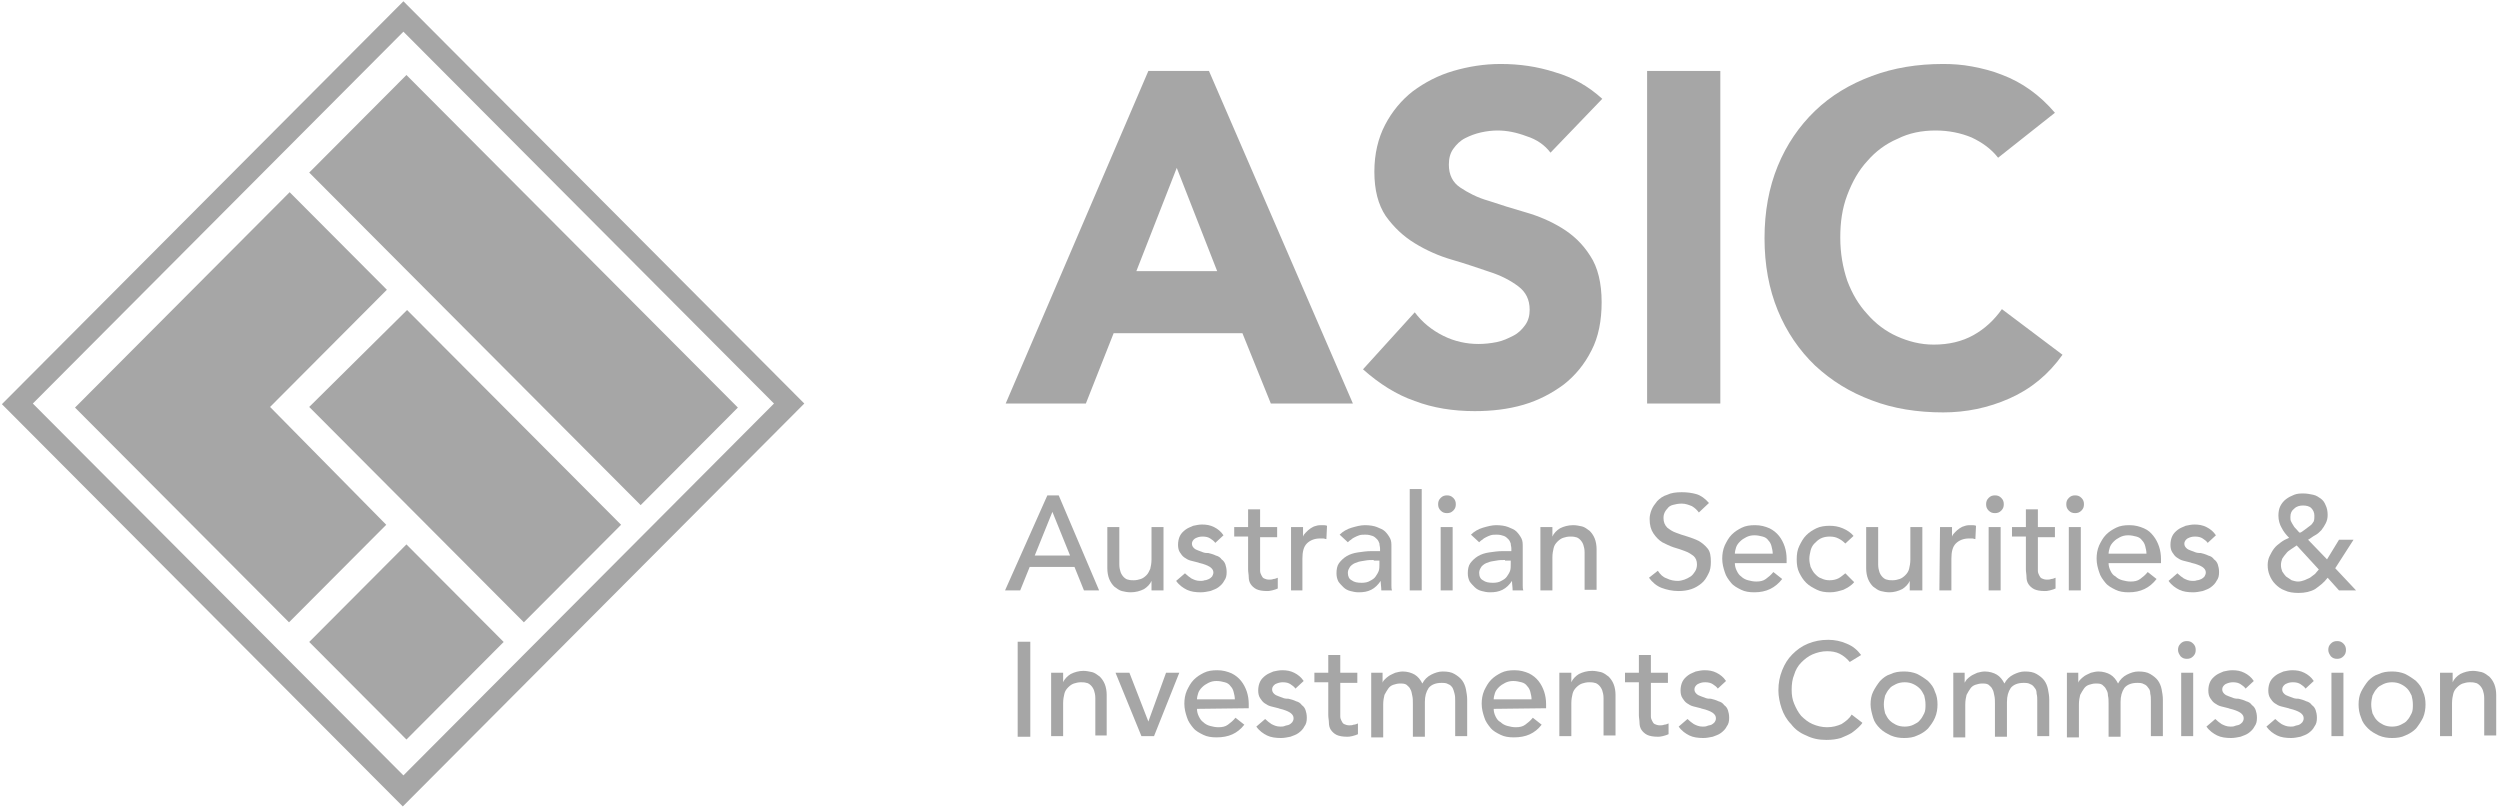<svg width="200" height="65" viewBox="0 0 200 65" fill="none" xmlns="http://www.w3.org/2000/svg">
<g clip-path="url(#clip0)">
<path d="M2.627 32.283L32.273 2.535L61.919 32.283L32.273 62.032L2.627 32.283ZM32.273 0.102L0.152 32.334L32.223 64.515L64.344 32.283L32.273 0.102Z" fill="#A6A6A6"/>
<path d="M24.737 13.805L32.515 6L59.03 32.606L51.253 40.411L24.737 13.805ZM41.909 49.786L49.687 41.982L32.566 24.802L24.737 32.556L41.909 49.786ZM32.515 59.162L40.293 51.357L32.515 43.553L24.737 51.357L32.515 59.162ZM21.606 32.556L30.95 23.18L23.172 15.376L6 32.606L23.121 49.786L30.899 41.982L21.606 32.556Z" fill="#A6A6A6"/>
<path d="M83.788 39.63H84.697L87.929 47.232H86.717L85.96 45.357H82.374L81.616 47.232H80.404L83.788 39.63ZM85.606 44.445L84.192 40.948L82.778 44.445H85.606Z" fill="#A6A6A6"/>
<path d="M93.081 47.232H92.121V46.472C92.02 46.725 91.767 46.979 91.515 47.131C91.212 47.283 90.858 47.384 90.454 47.384C90.202 47.384 89.949 47.334 89.747 47.283C89.545 47.232 89.343 47.08 89.141 46.928C88.99 46.776 88.838 46.573 88.737 46.32C88.636 46.067 88.586 45.763 88.586 45.459V42.164H89.545V45.154C89.545 45.408 89.596 45.611 89.646 45.763C89.697 45.915 89.798 46.067 89.899 46.168C90 46.269 90.151 46.371 90.252 46.371C90.404 46.421 90.555 46.421 90.707 46.421C90.909 46.421 91.111 46.371 91.263 46.32C91.414 46.269 91.566 46.168 91.717 46.016C91.868 45.864 91.919 45.712 92.02 45.509C92.07 45.306 92.121 45.053 92.121 44.749V42.164H93.081V47.232Z" fill="#A6A6A6"/>
<path d="M97.222 43.431C97.121 43.279 96.97 43.178 96.818 43.077C96.667 42.975 96.465 42.925 96.212 42.925C95.96 42.925 95.808 42.975 95.606 43.077C95.455 43.178 95.354 43.33 95.354 43.482C95.354 43.634 95.404 43.736 95.505 43.837C95.606 43.938 95.707 43.989 95.859 44.04C96.01 44.09 96.111 44.141 96.263 44.192C96.414 44.242 96.515 44.242 96.667 44.242C96.869 44.293 97.071 44.344 97.273 44.445C97.475 44.496 97.626 44.597 97.727 44.749C97.879 44.85 97.98 45.003 98.031 45.155C98.081 45.307 98.132 45.509 98.132 45.763C98.132 46.067 98.081 46.27 97.929 46.472C97.828 46.675 97.677 46.827 97.475 46.979C97.273 47.131 97.071 47.182 96.818 47.283C96.566 47.334 96.313 47.385 96.061 47.385C95.657 47.385 95.253 47.334 94.95 47.182C94.647 47.03 94.344 46.827 94.091 46.472L94.798 45.864C94.95 46.016 95.152 46.168 95.303 46.27C95.505 46.371 95.707 46.472 96.01 46.472C96.111 46.472 96.263 46.472 96.364 46.422C96.465 46.422 96.616 46.371 96.717 46.32C96.818 46.27 96.869 46.219 96.97 46.117C97.02 46.016 97.071 45.915 97.071 45.813C97.071 45.661 97.02 45.56 96.919 45.459C96.818 45.357 96.717 45.307 96.616 45.256C96.515 45.205 96.364 45.155 96.212 45.104C96.061 45.053 95.96 45.053 95.859 45.003C95.657 44.952 95.455 44.901 95.253 44.85C95.051 44.8 94.899 44.699 94.748 44.597C94.596 44.496 94.495 44.344 94.394 44.192C94.293 44.04 94.243 43.837 94.243 43.584C94.243 43.33 94.293 43.077 94.394 42.874C94.495 42.671 94.647 42.519 94.849 42.367C95.051 42.215 95.253 42.165 95.455 42.063C95.707 42.013 95.909 41.962 96.162 41.962C96.515 41.962 96.818 42.013 97.121 42.165C97.424 42.317 97.677 42.519 97.879 42.823L97.222 43.431Z" fill="#A6A6A6"/>
<path d="M102.172 42.975H100.808V45.256C100.808 45.408 100.808 45.56 100.808 45.661C100.808 45.813 100.859 45.914 100.909 46.016C100.96 46.117 101.01 46.218 101.111 46.269C101.212 46.32 101.364 46.37 101.515 46.37C101.616 46.37 101.768 46.37 101.869 46.32C101.97 46.32 102.121 46.269 102.222 46.218V47.08C102.121 47.131 101.97 47.181 101.768 47.232C101.566 47.283 101.465 47.283 101.364 47.283C101.01 47.283 100.707 47.232 100.505 47.131C100.303 47.029 100.151 46.877 100.05 46.725C99.949 46.573 99.899 46.37 99.899 46.168C99.899 45.965 99.848 45.762 99.848 45.56V42.924H98.737V42.164H99.848V40.745H100.808V42.164H102.172V42.975Z" fill="#A6A6A6"/>
<path d="M103.283 42.164H104.243V42.925C104.293 42.773 104.394 42.671 104.495 42.57C104.596 42.469 104.697 42.367 104.849 42.266C105 42.164 105.101 42.114 105.303 42.063C105.455 42.013 105.606 42.013 105.758 42.013C105.909 42.013 106.061 42.013 106.162 42.063L106.111 43.127C106.01 43.127 105.96 43.077 105.859 43.077C105.758 43.077 105.707 43.077 105.606 43.077C105.152 43.077 104.798 43.229 104.546 43.482C104.293 43.736 104.192 44.141 104.192 44.698V47.232H103.283V42.164Z" fill="#A6A6A6"/>
<path d="M107.172 42.773C107.424 42.519 107.778 42.316 108.132 42.215C108.485 42.114 108.839 42.013 109.192 42.013C109.546 42.013 109.899 42.063 110.152 42.164C110.404 42.266 110.657 42.367 110.808 42.519C110.96 42.671 111.111 42.874 111.212 43.077C111.313 43.279 111.313 43.482 111.313 43.736V46.32C111.313 46.523 111.313 46.675 111.313 46.827C111.313 46.979 111.313 47.131 111.364 47.232H110.505C110.505 46.979 110.455 46.726 110.455 46.472C110.253 46.776 110 47.03 109.697 47.182C109.394 47.334 109.091 47.384 108.687 47.384C108.435 47.384 108.233 47.334 108.031 47.283C107.828 47.232 107.626 47.131 107.475 46.979C107.323 46.827 107.172 46.675 107.071 46.523C106.97 46.32 106.919 46.117 106.919 45.864C106.919 45.56 106.97 45.256 107.121 45.053C107.273 44.85 107.475 44.648 107.727 44.496C107.98 44.344 108.283 44.242 108.637 44.192C108.99 44.141 109.344 44.09 109.697 44.09H110.404V43.888C110.404 43.736 110.354 43.634 110.354 43.482C110.303 43.33 110.253 43.229 110.152 43.127C110.051 43.026 109.95 42.925 109.798 42.874C109.647 42.823 109.495 42.773 109.243 42.773C109.041 42.773 108.889 42.773 108.738 42.823C108.586 42.874 108.485 42.925 108.384 42.975C108.283 43.026 108.182 43.077 108.081 43.178C107.98 43.229 107.879 43.33 107.828 43.381L107.172 42.773ZM109.899 44.8C109.647 44.8 109.445 44.8 109.192 44.85C108.94 44.901 108.738 44.901 108.536 45.002C108.334 45.053 108.182 45.154 108.031 45.307C107.93 45.459 107.828 45.611 107.828 45.813C107.828 46.117 107.93 46.32 108.132 46.422C108.334 46.574 108.586 46.624 108.94 46.624C109.192 46.624 109.445 46.574 109.596 46.472C109.798 46.371 109.95 46.27 110.051 46.117C110.152 45.965 110.253 45.813 110.303 45.661C110.354 45.509 110.354 45.307 110.354 45.154V44.85H109.899V44.8Z" fill="#A6A6A6"/>
<path d="M113.737 39.124H112.778V47.233H113.737V39.124Z" fill="#A6A6A6"/>
<path d="M115.051 40.34C115.051 40.137 115.101 39.985 115.253 39.833C115.404 39.681 115.556 39.63 115.758 39.63C115.96 39.63 116.111 39.681 116.263 39.833C116.414 39.985 116.465 40.137 116.465 40.34C116.465 40.543 116.414 40.695 116.263 40.847C116.111 40.999 115.96 41.05 115.758 41.05C115.556 41.05 115.404 40.999 115.253 40.847C115.101 40.695 115.051 40.543 115.051 40.34ZM115.253 42.164H116.212V47.232H115.253V42.164Z" fill="#A6A6A6"/>
<path d="M117.677 42.773C117.929 42.519 118.283 42.316 118.636 42.215C118.99 42.114 119.343 42.013 119.697 42.013C120.051 42.013 120.404 42.063 120.657 42.164C120.909 42.266 121.162 42.367 121.313 42.519C121.465 42.671 121.616 42.874 121.717 43.077C121.818 43.279 121.818 43.482 121.818 43.736V46.32C121.818 46.523 121.818 46.675 121.818 46.827C121.818 46.979 121.818 47.131 121.869 47.232H121.01C121.01 46.979 120.96 46.726 120.96 46.472C120.758 46.776 120.505 47.03 120.202 47.182C119.899 47.334 119.596 47.384 119.192 47.384C118.939 47.384 118.737 47.334 118.535 47.283C118.333 47.232 118.131 47.131 117.98 46.979C117.828 46.827 117.677 46.675 117.576 46.523C117.475 46.32 117.424 46.117 117.424 45.864C117.424 45.56 117.475 45.256 117.626 45.053C117.778 44.85 117.98 44.648 118.232 44.496C118.485 44.344 118.788 44.242 119.141 44.192C119.495 44.141 119.849 44.09 120.202 44.09H120.909V43.888C120.909 43.736 120.859 43.634 120.859 43.482C120.808 43.33 120.758 43.229 120.657 43.127C120.556 43.026 120.455 42.925 120.303 42.874C120.152 42.823 120 42.773 119.747 42.773C119.545 42.773 119.394 42.773 119.242 42.823C119.091 42.874 118.99 42.925 118.889 42.975C118.788 43.026 118.687 43.077 118.586 43.178C118.485 43.229 118.384 43.33 118.333 43.381L117.677 42.773ZM120.404 44.8C120.152 44.8 119.95 44.8 119.697 44.85C119.444 44.901 119.242 44.901 119.04 45.002C118.838 45.053 118.687 45.154 118.535 45.307C118.434 45.459 118.333 45.611 118.333 45.813C118.333 46.117 118.434 46.32 118.636 46.422C118.838 46.574 119.091 46.624 119.444 46.624C119.697 46.624 119.95 46.574 120.101 46.472C120.303 46.371 120.455 46.27 120.556 46.117C120.657 45.965 120.758 45.813 120.808 45.661C120.859 45.509 120.859 45.307 120.859 45.154V44.85H120.404V44.8Z" fill="#A6A6A6"/>
<path d="M123.232 42.164H124.192V42.925C124.293 42.671 124.546 42.418 124.798 42.266C125.101 42.114 125.455 42.013 125.859 42.013C126.111 42.013 126.313 42.063 126.566 42.114C126.768 42.164 126.97 42.316 127.172 42.469C127.323 42.621 127.475 42.823 127.576 43.077C127.677 43.33 127.727 43.634 127.727 43.938V47.182H126.768V44.192C126.768 43.938 126.717 43.736 126.667 43.584C126.616 43.431 126.515 43.279 126.414 43.178C126.313 43.077 126.162 42.975 126.061 42.975C125.909 42.925 125.758 42.925 125.606 42.925C125.404 42.925 125.202 42.975 125.051 43.026C124.899 43.077 124.748 43.178 124.596 43.33C124.445 43.482 124.344 43.634 124.293 43.837C124.243 44.04 124.192 44.293 124.192 44.597V47.232H123.232V42.164Z" fill="#A6A6A6"/>
<path d="M132.627 45.661C132.829 45.965 133.031 46.168 133.334 46.27C133.637 46.422 133.94 46.472 134.243 46.472C134.394 46.472 134.596 46.422 134.748 46.371C134.899 46.32 135.101 46.219 135.253 46.117C135.404 46.016 135.505 45.864 135.606 45.712C135.707 45.56 135.758 45.357 135.758 45.155C135.758 44.851 135.657 44.648 135.505 44.496C135.303 44.344 135.101 44.192 134.798 44.09C134.546 43.989 134.243 43.888 133.889 43.786C133.586 43.685 133.283 43.533 132.98 43.381C132.728 43.229 132.475 42.975 132.273 42.671C132.071 42.367 131.97 42.013 131.97 41.506C131.97 41.303 132.02 41.05 132.121 40.796C132.222 40.543 132.374 40.34 132.576 40.087C132.778 39.884 133.031 39.681 133.384 39.58C133.687 39.428 134.091 39.377 134.546 39.377C134.95 39.377 135.354 39.428 135.707 39.529C136.061 39.631 136.414 39.884 136.717 40.239L135.909 40.999C135.758 40.796 135.606 40.644 135.354 40.492C135.101 40.391 134.849 40.289 134.546 40.289C134.243 40.289 134.041 40.34 133.839 40.391C133.637 40.441 133.485 40.543 133.384 40.695C133.283 40.796 133.182 40.948 133.132 41.1C133.081 41.252 133.081 41.354 133.081 41.455C133.081 41.759 133.182 42.013 133.384 42.215C133.586 42.367 133.788 42.519 134.091 42.621C134.344 42.722 134.647 42.823 135 42.925C135.303 43.026 135.606 43.127 135.909 43.279C136.162 43.432 136.414 43.634 136.616 43.888C136.818 44.141 136.869 44.496 136.869 44.952C136.869 45.307 136.818 45.661 136.667 45.915C136.515 46.219 136.364 46.472 136.111 46.675C135.859 46.878 135.606 47.03 135.303 47.131C135 47.233 134.647 47.283 134.293 47.283C133.788 47.283 133.334 47.182 132.93 47.03C132.525 46.878 132.172 46.574 131.919 46.219L132.627 45.661Z" fill="#A6A6A6"/>
<path d="M138.788 45.053C138.788 45.256 138.838 45.459 138.939 45.661C139.04 45.864 139.141 46.016 139.293 46.117C139.445 46.27 139.647 46.371 139.849 46.422C140.051 46.472 140.253 46.523 140.505 46.523C140.808 46.523 141.061 46.472 141.263 46.32C141.465 46.168 141.667 46.016 141.869 45.763L142.576 46.32C142.02 47.03 141.313 47.384 140.354 47.384C139.95 47.384 139.596 47.334 139.293 47.182C138.99 47.03 138.687 46.878 138.485 46.624C138.283 46.371 138.081 46.117 137.98 45.763C137.879 45.459 137.778 45.104 137.778 44.698C137.778 44.344 137.828 43.989 137.98 43.634C138.131 43.33 138.283 43.026 138.535 42.773C138.788 42.519 139.04 42.367 139.343 42.215C139.647 42.063 140 42.013 140.404 42.013C140.859 42.013 141.212 42.114 141.566 42.266C141.869 42.418 142.121 42.621 142.323 42.874C142.525 43.127 142.677 43.431 142.778 43.736C142.879 44.04 142.929 44.394 142.929 44.698V45.053H138.788ZM141.818 44.293C141.818 44.09 141.768 43.888 141.717 43.685C141.667 43.482 141.566 43.33 141.465 43.229C141.364 43.077 141.212 42.975 141.01 42.925C140.808 42.874 140.606 42.823 140.354 42.823C140.101 42.823 139.899 42.874 139.697 42.975C139.495 43.077 139.344 43.178 139.192 43.33C139.04 43.482 138.939 43.634 138.889 43.786C138.838 43.938 138.788 44.141 138.788 44.293H141.818Z" fill="#A6A6A6"/>
<path d="M147.626 43.482C147.424 43.279 147.273 43.178 147.071 43.077C146.869 42.975 146.667 42.925 146.364 42.925C146.111 42.925 145.859 42.975 145.656 43.077C145.454 43.178 145.303 43.33 145.151 43.482C145 43.634 144.899 43.837 144.848 44.039C144.798 44.242 144.747 44.496 144.747 44.698C144.747 44.952 144.798 45.154 144.848 45.357C144.949 45.56 145.05 45.763 145.202 45.915C145.353 46.067 145.505 46.219 145.707 46.269C145.909 46.371 146.111 46.421 146.364 46.421C146.616 46.421 146.869 46.371 147.071 46.269C147.273 46.168 147.424 46.016 147.626 45.864L148.333 46.573C148.081 46.877 147.778 47.029 147.475 47.181C147.121 47.283 146.818 47.384 146.414 47.384C146.01 47.384 145.656 47.334 145.353 47.181C145.05 47.029 144.747 46.877 144.495 46.624C144.242 46.371 144.091 46.117 143.939 45.813C143.788 45.509 143.737 45.154 143.737 44.749C143.737 44.343 143.788 43.989 143.939 43.685C144.091 43.381 144.242 43.077 144.495 42.823C144.747 42.57 145 42.418 145.303 42.266C145.606 42.114 146.01 42.063 146.364 42.063C146.717 42.063 147.071 42.114 147.424 42.266C147.778 42.418 148.081 42.62 148.283 42.874L147.626 43.482Z" fill="#A6A6A6"/>
<path d="M153.738 47.232H152.778V46.472C152.677 46.725 152.425 46.979 152.172 47.131C151.869 47.283 151.515 47.384 151.162 47.384C150.909 47.384 150.657 47.334 150.455 47.283C150.253 47.232 150.051 47.08 149.849 46.928C149.697 46.776 149.546 46.573 149.445 46.32C149.344 46.067 149.293 45.763 149.293 45.459V42.164H150.253V45.154C150.253 45.408 150.303 45.611 150.354 45.763C150.404 45.915 150.505 46.067 150.606 46.168C150.707 46.269 150.859 46.371 150.96 46.371C151.111 46.421 151.263 46.421 151.414 46.421C151.616 46.421 151.818 46.371 151.97 46.32C152.121 46.269 152.273 46.168 152.425 46.016C152.576 45.864 152.677 45.712 152.728 45.509C152.778 45.306 152.829 45.053 152.829 44.749V42.164H153.788V47.232H153.738Z" fill="#A6A6A6"/>
<path d="M155.202 42.164H156.161V42.925C156.212 42.773 156.313 42.671 156.414 42.57C156.515 42.469 156.616 42.367 156.768 42.266C156.919 42.164 157.02 42.114 157.222 42.063C157.374 42.013 157.525 42.013 157.677 42.013C157.828 42.013 157.98 42.013 158.081 42.063L158.03 43.127C157.929 43.127 157.879 43.077 157.778 43.077C157.677 43.077 157.626 43.077 157.525 43.077C157.071 43.077 156.717 43.229 156.464 43.482C156.212 43.736 156.111 44.141 156.111 44.698V47.232H155.151L155.202 42.164Z" fill="#A6A6A6"/>
<path d="M158.889 40.34C158.889 40.137 158.94 39.985 159.091 39.833C159.243 39.681 159.394 39.63 159.596 39.63C159.798 39.63 159.95 39.681 160.101 39.833C160.253 39.985 160.303 40.137 160.303 40.34C160.303 40.543 160.253 40.695 160.101 40.847C159.95 40.999 159.798 41.05 159.596 41.05C159.394 41.05 159.243 40.999 159.091 40.847C158.94 40.695 158.889 40.543 158.889 40.34ZM159.091 42.164H160.051V47.232H159.091V42.164Z" fill="#A6A6A6"/>
<path d="M164.394 42.975H163.03V45.256C163.03 45.408 163.03 45.56 163.03 45.661C163.03 45.813 163.081 45.914 163.131 46.016C163.182 46.117 163.232 46.218 163.333 46.269C163.434 46.32 163.586 46.37 163.737 46.37C163.838 46.37 163.99 46.37 164.091 46.32C164.192 46.32 164.343 46.269 164.444 46.218V47.08C164.343 47.131 164.192 47.181 163.99 47.232C163.788 47.283 163.687 47.283 163.586 47.283C163.232 47.283 162.929 47.232 162.727 47.131C162.525 47.029 162.374 46.877 162.273 46.725C162.172 46.573 162.121 46.37 162.121 46.168C162.121 45.965 162.071 45.762 162.071 45.56V42.924H160.959V42.164H162.071V40.745H163.03V42.164H164.394V42.975Z" fill="#A6A6A6"/>
<path d="M165.303 40.34C165.303 40.137 165.354 39.985 165.505 39.833C165.657 39.681 165.808 39.63 166.01 39.63C166.212 39.63 166.364 39.681 166.515 39.833C166.667 39.985 166.717 40.137 166.717 40.34C166.717 40.543 166.667 40.695 166.515 40.847C166.364 40.999 166.212 41.05 166.01 41.05C165.808 41.05 165.657 40.999 165.505 40.847C165.354 40.695 165.303 40.543 165.303 40.34ZM165.505 42.164H166.465V47.232H165.505V42.164Z" fill="#A6A6A6"/>
<path d="M168.687 45.053C168.687 45.256 168.738 45.459 168.839 45.661C168.94 45.864 169.041 46.016 169.243 46.117C169.394 46.27 169.596 46.371 169.798 46.422C170 46.472 170.202 46.523 170.455 46.523C170.758 46.523 171.01 46.472 171.212 46.32C171.414 46.168 171.616 46.016 171.818 45.763L172.526 46.32C171.97 47.03 171.263 47.384 170.303 47.384C169.899 47.384 169.546 47.334 169.243 47.182C168.94 47.03 168.637 46.878 168.435 46.624C168.233 46.371 168.031 46.117 167.93 45.763C167.829 45.459 167.728 45.104 167.728 44.698C167.728 44.344 167.778 43.989 167.93 43.634C168.081 43.33 168.233 43.026 168.485 42.773C168.738 42.519 168.99 42.367 169.293 42.215C169.596 42.063 169.95 42.013 170.354 42.013C170.808 42.013 171.162 42.114 171.515 42.266C171.869 42.418 172.071 42.621 172.273 42.874C172.475 43.127 172.627 43.431 172.728 43.736C172.829 44.04 172.879 44.394 172.879 44.698V45.053H168.687ZM171.717 44.293C171.717 44.09 171.667 43.888 171.616 43.685C171.566 43.482 171.465 43.33 171.364 43.229C171.263 43.077 171.111 42.975 170.909 42.925C170.707 42.874 170.505 42.823 170.253 42.823C170 42.823 169.798 42.874 169.596 42.975C169.394 43.077 169.243 43.178 169.091 43.33C168.94 43.482 168.839 43.634 168.788 43.786C168.738 43.938 168.687 44.141 168.687 44.293H171.717Z" fill="#A6A6A6"/>
<path d="M176.616 43.431C176.515 43.279 176.363 43.178 176.212 43.077C176.06 42.975 175.858 42.925 175.606 42.925C175.353 42.925 175.202 42.975 175 43.077C174.848 43.178 174.747 43.33 174.747 43.482C174.747 43.634 174.798 43.736 174.899 43.837C175 43.938 175.101 43.989 175.252 44.04C175.404 44.09 175.505 44.141 175.656 44.192C175.808 44.242 175.959 44.242 176.06 44.242C176.262 44.293 176.464 44.344 176.666 44.445C176.868 44.496 177.02 44.597 177.121 44.749C177.273 44.85 177.374 45.003 177.424 45.155C177.475 45.307 177.525 45.509 177.525 45.763C177.525 46.067 177.475 46.27 177.323 46.472C177.222 46.675 177.07 46.827 176.868 46.979C176.666 47.131 176.464 47.182 176.212 47.283C175.959 47.334 175.707 47.385 175.454 47.385C175.05 47.385 174.646 47.334 174.343 47.182C174.04 47.03 173.737 46.827 173.485 46.472L174.192 45.864C174.343 46.016 174.545 46.168 174.697 46.27C174.899 46.371 175.101 46.472 175.404 46.472C175.505 46.472 175.656 46.472 175.757 46.422C175.858 46.422 176.01 46.371 176.111 46.32C176.212 46.27 176.262 46.219 176.363 46.117C176.414 46.016 176.464 45.915 176.464 45.813C176.464 45.661 176.414 45.56 176.313 45.459C176.212 45.357 176.111 45.307 176.01 45.256C175.909 45.205 175.757 45.155 175.606 45.104C175.454 45.053 175.353 45.053 175.252 45.003C175.05 44.952 174.848 44.901 174.646 44.85C174.444 44.8 174.293 44.699 174.141 44.597C173.99 44.496 173.889 44.344 173.788 44.192C173.687 44.04 173.636 43.837 173.636 43.584C173.636 43.33 173.687 43.077 173.788 42.874C173.889 42.671 174.04 42.519 174.242 42.367C174.444 42.215 174.646 42.165 174.848 42.063C175.101 42.013 175.303 41.962 175.555 41.962C175.909 41.962 176.212 42.013 176.515 42.165C176.818 42.317 177.07 42.519 177.273 42.823L176.616 43.431Z" fill="#A6A6A6"/>
<path d="M188.485 47.232H187.121L186.212 46.219C185.909 46.624 185.555 46.878 185.202 47.131C184.848 47.334 184.394 47.435 183.889 47.435C183.485 47.435 183.081 47.384 182.778 47.232C182.475 47.131 182.222 46.928 182.02 46.725C181.818 46.523 181.667 46.269 181.566 46.016C181.465 45.763 181.414 45.509 181.414 45.205C181.414 44.952 181.465 44.698 181.566 44.496C181.667 44.293 181.768 44.09 181.919 43.888C182.071 43.685 182.273 43.533 182.475 43.381C182.677 43.229 182.879 43.127 183.131 43.026C182.879 42.773 182.677 42.519 182.525 42.215C182.374 41.962 182.273 41.607 182.273 41.252C182.273 40.948 182.323 40.695 182.424 40.492C182.525 40.289 182.677 40.087 182.879 39.935C183.081 39.782 183.283 39.681 183.535 39.58C183.788 39.478 184.04 39.478 184.293 39.478C184.545 39.478 184.798 39.529 185.05 39.58C185.303 39.63 185.505 39.782 185.656 39.884C185.859 40.036 185.96 40.188 186.061 40.441C186.162 40.644 186.212 40.898 186.212 41.202C186.212 41.455 186.162 41.658 186.061 41.86C185.96 42.063 185.859 42.215 185.707 42.418C185.555 42.57 185.404 42.722 185.202 42.823C185 42.925 184.848 43.077 184.646 43.178L186.162 44.749L187.121 43.178H188.283L186.818 45.459L188.485 47.232ZM183.737 43.634C183.586 43.736 183.434 43.837 183.283 43.938C183.131 44.039 182.98 44.141 182.879 44.293C182.778 44.394 182.677 44.546 182.576 44.698C182.525 44.85 182.475 45.002 182.475 45.205C182.475 45.408 182.525 45.56 182.576 45.712C182.677 45.864 182.778 46.016 182.879 46.117C183.03 46.219 183.182 46.32 183.333 46.421C183.485 46.472 183.687 46.523 183.838 46.523C184.04 46.523 184.192 46.472 184.343 46.421C184.495 46.371 184.646 46.269 184.798 46.219C184.949 46.117 185.05 46.016 185.202 45.915C185.303 45.813 185.404 45.661 185.505 45.56L183.737 43.634ZM185.151 41.252C185.151 40.999 185.05 40.796 184.899 40.644C184.747 40.492 184.495 40.441 184.242 40.441C183.99 40.441 183.737 40.492 183.535 40.695C183.333 40.847 183.232 41.05 183.232 41.354C183.232 41.506 183.232 41.607 183.283 41.708C183.333 41.81 183.384 41.911 183.485 42.063C183.535 42.164 183.636 42.266 183.737 42.367C183.838 42.468 183.889 42.57 183.99 42.62C184.141 42.57 184.242 42.468 184.394 42.367C184.545 42.266 184.646 42.164 184.798 42.063C184.949 41.962 185 41.86 185.101 41.708C185.151 41.556 185.151 41.404 185.151 41.252Z" fill="#A6A6A6"/>
<path d="M82.424 51.338H81.414V58.94H82.424V51.338Z" fill="#A6A6A6"/>
<path d="M84.091 53.821H85.051V54.581C85.152 54.327 85.404 54.074 85.657 53.922C85.96 53.77 86.313 53.669 86.667 53.669C86.919 53.669 87.121 53.719 87.374 53.77C87.576 53.821 87.778 53.973 87.98 54.125C88.132 54.277 88.283 54.479 88.384 54.733C88.485 54.986 88.535 55.29 88.535 55.594V58.838H87.626V55.848C87.626 55.594 87.576 55.392 87.525 55.24C87.475 55.087 87.374 54.935 87.273 54.834C87.172 54.733 87.02 54.631 86.919 54.631C86.768 54.581 86.616 54.581 86.465 54.581C86.263 54.581 86.061 54.631 85.909 54.682C85.758 54.733 85.606 54.834 85.455 54.986C85.303 55.138 85.202 55.29 85.152 55.493C85.101 55.696 85.051 55.949 85.051 56.253V58.888H84.091V53.821Z" fill="#A6A6A6"/>
<path d="M89.242 53.821H90.353L91.869 57.723L93.283 53.821H94.343L92.323 58.889H91.313L89.242 53.821Z" fill="#A6A6A6"/>
<path d="M95.758 56.709C95.758 56.912 95.808 57.115 95.909 57.318C96.01 57.52 96.111 57.672 96.263 57.774C96.415 57.926 96.617 58.027 96.819 58.078C97.02 58.128 97.223 58.179 97.475 58.179C97.778 58.179 98.031 58.128 98.233 57.976C98.435 57.824 98.637 57.672 98.839 57.419L99.546 57.976C98.99 58.686 98.283 58.99 97.324 58.99C96.919 58.99 96.566 58.939 96.263 58.787C95.96 58.635 95.657 58.483 95.455 58.23C95.253 57.976 95.051 57.723 94.95 57.368C94.849 57.064 94.748 56.709 94.748 56.304C94.748 55.949 94.798 55.594 94.95 55.24C95.101 54.936 95.253 54.632 95.505 54.378C95.758 54.125 96.01 53.973 96.314 53.821C96.617 53.669 96.97 53.618 97.374 53.618C97.829 53.618 98.182 53.719 98.536 53.871C98.839 54.023 99.091 54.226 99.293 54.48C99.495 54.733 99.647 55.037 99.748 55.341C99.849 55.645 99.899 56 99.899 56.304V56.659L95.758 56.709ZM98.788 55.949C98.788 55.746 98.738 55.544 98.687 55.341C98.637 55.138 98.536 54.986 98.435 54.885C98.334 54.733 98.182 54.632 97.98 54.581C97.778 54.53 97.576 54.48 97.324 54.48C97.071 54.48 96.869 54.53 96.667 54.632C96.465 54.733 96.314 54.834 96.162 54.986C96.01 55.138 95.909 55.29 95.859 55.442C95.808 55.594 95.758 55.797 95.758 55.949H98.788Z" fill="#A6A6A6"/>
<path d="M103.636 55.088C103.535 54.936 103.384 54.834 103.232 54.733C103.081 54.632 102.879 54.581 102.626 54.581C102.424 54.581 102.222 54.632 102.02 54.733C101.869 54.834 101.768 54.986 101.768 55.138C101.768 55.29 101.818 55.392 101.919 55.493C102.02 55.594 102.121 55.645 102.273 55.696C102.424 55.746 102.525 55.797 102.677 55.848C102.828 55.898 102.98 55.898 103.081 55.898C103.283 55.949 103.485 56 103.687 56.101C103.889 56.152 104.04 56.253 104.141 56.405C104.293 56.507 104.394 56.659 104.444 56.811C104.495 56.963 104.545 57.165 104.545 57.419C104.545 57.723 104.495 57.926 104.343 58.128C104.242 58.331 104.091 58.483 103.889 58.635C103.687 58.787 103.485 58.838 103.232 58.939C102.98 58.99 102.727 59.041 102.475 59.041C102.071 59.041 101.667 58.99 101.363 58.838C101.06 58.686 100.757 58.483 100.505 58.128L101.212 57.52C101.363 57.672 101.566 57.824 101.717 57.926C101.919 58.027 102.121 58.128 102.424 58.128C102.525 58.128 102.677 58.128 102.778 58.078C102.879 58.027 103.03 58.027 103.131 57.976C103.232 57.926 103.283 57.875 103.384 57.774C103.434 57.672 103.485 57.621 103.485 57.469C103.485 57.318 103.434 57.216 103.333 57.115C103.232 57.013 103.131 56.963 103.03 56.912C102.929 56.861 102.778 56.811 102.626 56.76C102.475 56.709 102.374 56.709 102.273 56.659C102.071 56.608 101.869 56.557 101.667 56.507C101.464 56.456 101.313 56.355 101.161 56.253C101.01 56.152 100.909 56 100.808 55.848C100.707 55.696 100.656 55.493 100.656 55.24C100.656 54.986 100.707 54.733 100.808 54.53C100.909 54.327 101.06 54.175 101.262 54.023C101.465 53.871 101.667 53.821 101.869 53.719C102.121 53.669 102.323 53.618 102.576 53.618C102.929 53.618 103.232 53.669 103.535 53.821C103.838 53.973 104.091 54.175 104.293 54.48L103.636 55.088Z" fill="#A6A6A6"/>
<path d="M108.586 54.631H107.222V56.912C107.222 57.064 107.222 57.216 107.222 57.317C107.222 57.469 107.273 57.571 107.323 57.672C107.374 57.773 107.424 57.875 107.525 57.925C107.626 57.976 107.778 58.027 107.929 58.027C108.03 58.027 108.182 58.027 108.283 57.976C108.384 57.976 108.535 57.925 108.636 57.875V58.736C108.535 58.787 108.384 58.837 108.182 58.888C107.98 58.939 107.879 58.939 107.778 58.939C107.424 58.939 107.121 58.888 106.919 58.787C106.717 58.685 106.566 58.533 106.464 58.381C106.363 58.229 106.313 58.027 106.313 57.824C106.313 57.621 106.262 57.418 106.262 57.216V54.58H105.151V53.82H106.262V52.401H107.222V53.82H108.586V54.631Z" fill="#A6A6A6"/>
<path d="M109.697 53.821H110.606V54.631C110.606 54.581 110.656 54.479 110.757 54.378C110.858 54.277 110.959 54.175 111.111 54.074C111.262 53.973 111.414 53.922 111.616 53.821C111.818 53.77 112.02 53.719 112.222 53.719C112.576 53.719 112.929 53.821 113.182 53.973C113.434 54.125 113.636 54.378 113.788 54.682C113.939 54.378 114.192 54.125 114.495 53.973C114.798 53.821 115.101 53.719 115.404 53.719C115.808 53.719 116.111 53.77 116.364 53.922C116.616 54.074 116.818 54.226 116.97 54.429C117.121 54.632 117.222 54.885 117.273 55.138C117.323 55.392 117.374 55.696 117.374 55.949V58.889H116.414V56.05C116.414 55.848 116.414 55.696 116.364 55.493C116.313 55.29 116.263 55.138 116.212 55.037C116.111 54.885 116.01 54.783 115.858 54.733C115.707 54.632 115.505 54.631 115.303 54.631C114.848 54.631 114.495 54.783 114.293 55.037C114.091 55.341 113.99 55.696 113.99 56.152V58.939H113.03V56.304C113.03 56.05 113.03 55.848 112.98 55.645C112.929 55.442 112.929 55.29 112.828 55.138C112.778 54.986 112.626 54.885 112.525 54.783C112.374 54.682 112.222 54.682 111.97 54.682C111.818 54.682 111.616 54.733 111.464 54.783C111.313 54.834 111.161 54.935 111.06 55.088C110.959 55.24 110.858 55.392 110.757 55.594C110.707 55.797 110.656 56.05 110.656 56.355V58.99H109.697V53.821Z" fill="#A6A6A6"/>
<path d="M119.495 56.709C119.495 56.912 119.545 57.115 119.646 57.318C119.747 57.52 119.848 57.672 120.05 57.774C120.202 57.926 120.404 58.027 120.606 58.078C120.808 58.128 121.01 58.179 121.262 58.179C121.566 58.179 121.818 58.128 122.02 57.976C122.222 57.824 122.424 57.672 122.626 57.419L123.333 57.976C122.778 58.686 122.071 58.99 121.111 58.99C120.707 58.99 120.353 58.939 120.05 58.787C119.747 58.635 119.444 58.483 119.242 58.23C119.04 57.976 118.838 57.723 118.737 57.368C118.636 57.064 118.535 56.709 118.535 56.304C118.535 55.949 118.586 55.594 118.737 55.24C118.889 54.936 119.04 54.632 119.293 54.378C119.545 54.125 119.798 53.973 120.101 53.821C120.404 53.669 120.757 53.618 121.161 53.618C121.616 53.618 121.97 53.719 122.323 53.871C122.626 54.023 122.879 54.226 123.081 54.48C123.283 54.733 123.434 55.037 123.535 55.341C123.636 55.645 123.687 56 123.687 56.304V56.659L119.495 56.709ZM122.525 55.949C122.525 55.746 122.475 55.544 122.424 55.341C122.374 55.138 122.273 54.986 122.172 54.885C122.071 54.733 121.919 54.632 121.717 54.581C121.515 54.53 121.313 54.48 121.06 54.48C120.808 54.48 120.606 54.53 120.404 54.632C120.202 54.733 120.05 54.834 119.899 54.986C119.747 55.138 119.646 55.29 119.596 55.442C119.545 55.594 119.495 55.797 119.495 55.949H122.525Z" fill="#A6A6A6"/>
<path d="M124.747 53.821H125.707V54.581C125.808 54.327 126.06 54.074 126.313 53.922C126.616 53.77 126.97 53.669 127.374 53.669C127.626 53.669 127.828 53.719 128.081 53.77C128.283 53.821 128.485 53.973 128.687 54.125C128.838 54.277 128.99 54.479 129.091 54.733C129.192 54.986 129.242 55.29 129.242 55.594V58.838H128.283V55.848C128.283 55.594 128.232 55.392 128.182 55.24C128.131 55.087 128.03 54.935 127.929 54.834C127.828 54.733 127.677 54.631 127.576 54.631C127.424 54.581 127.273 54.581 127.121 54.581C126.919 54.581 126.717 54.631 126.566 54.682C126.414 54.733 126.263 54.834 126.111 54.986C125.959 55.138 125.858 55.29 125.808 55.493C125.757 55.696 125.707 55.949 125.707 56.253V58.888H124.747V53.821Z" fill="#A6A6A6"/>
<path d="M133.434 54.631H132.071V56.912C132.071 57.064 132.071 57.216 132.071 57.317C132.071 57.469 132.121 57.571 132.172 57.672C132.222 57.773 132.273 57.875 132.374 57.925C132.475 57.976 132.626 58.027 132.778 58.027C132.879 58.027 133.03 58.027 133.131 57.976C133.232 57.976 133.384 57.925 133.485 57.875V58.736C133.384 58.787 133.232 58.837 133.03 58.888C132.828 58.939 132.727 58.939 132.626 58.939C132.273 58.939 131.97 58.888 131.768 58.787C131.566 58.685 131.414 58.533 131.313 58.381C131.212 58.229 131.162 58.027 131.162 57.824C131.162 57.621 131.111 57.418 131.111 57.216V54.58H130V53.82H131.111V52.401H132.071V53.82H133.434V54.631Z" fill="#A6A6A6"/>
<path d="M137.424 55.088C137.323 54.936 137.172 54.834 137.02 54.733C136.868 54.632 136.666 54.581 136.414 54.581C136.161 54.581 136.01 54.632 135.808 54.733C135.656 54.834 135.555 54.986 135.555 55.138C135.555 55.29 135.606 55.392 135.707 55.493C135.808 55.594 135.909 55.645 136.06 55.696C136.212 55.746 136.313 55.797 136.464 55.848C136.616 55.898 136.717 55.898 136.869 55.898C137.071 55.949 137.273 56 137.475 56.101C137.677 56.152 137.828 56.253 137.929 56.405C138.081 56.507 138.182 56.659 138.232 56.811C138.283 56.963 138.333 57.165 138.333 57.419C138.333 57.723 138.283 57.926 138.131 58.128C138.03 58.331 137.879 58.483 137.677 58.635C137.475 58.787 137.273 58.838 137.02 58.939C136.767 58.99 136.515 59.041 136.262 59.041C135.858 59.041 135.454 58.99 135.151 58.838C134.848 58.686 134.545 58.483 134.293 58.128L135 57.52C135.151 57.672 135.353 57.824 135.505 57.926C135.707 58.027 135.909 58.128 136.212 58.128C136.313 58.128 136.464 58.128 136.565 58.078C136.666 58.027 136.818 58.027 136.919 57.976C137.02 57.926 137.071 57.875 137.172 57.774C137.222 57.672 137.273 57.621 137.273 57.469C137.273 57.318 137.222 57.216 137.121 57.115C137.02 57.013 136.919 56.963 136.818 56.912C136.717 56.861 136.565 56.811 136.414 56.76C136.262 56.709 136.161 56.709 136.06 56.659C135.858 56.608 135.656 56.557 135.454 56.507C135.252 56.456 135.101 56.355 134.949 56.253C134.798 56.152 134.697 56 134.596 55.848C134.495 55.696 134.444 55.493 134.444 55.24C134.444 54.986 134.495 54.733 134.596 54.53C134.697 54.327 134.848 54.175 135.05 54.023C135.252 53.871 135.454 53.821 135.656 53.719C135.909 53.669 136.111 53.618 136.363 53.618C136.717 53.618 137.02 53.669 137.323 53.821C137.626 53.973 137.879 54.175 138.081 54.48L137.424 55.088Z" fill="#A6A6A6"/>
<path d="M147.98 52.959C147.778 52.706 147.474 52.452 147.171 52.3C146.868 52.148 146.515 52.097 146.161 52.097C145.757 52.097 145.353 52.199 145 52.351C144.646 52.503 144.343 52.756 144.091 53.01C143.838 53.263 143.636 53.618 143.535 53.973C143.384 54.327 143.333 54.733 143.333 55.189C143.333 55.594 143.384 55.949 143.535 56.304C143.687 56.658 143.838 56.963 144.091 57.267C144.343 57.52 144.646 57.773 145 57.925C145.353 58.078 145.757 58.179 146.161 58.179C146.616 58.179 146.969 58.078 147.323 57.925C147.626 57.723 147.929 57.52 148.131 57.165L148.99 57.824C148.939 57.925 148.838 58.027 148.687 58.179C148.535 58.331 148.333 58.483 148.131 58.635C147.879 58.787 147.626 58.888 147.272 59.04C146.919 59.142 146.565 59.193 146.111 59.193C145.505 59.193 145 59.091 144.495 58.838C143.99 58.635 143.586 58.331 143.283 57.925C142.929 57.571 142.677 57.115 142.525 56.658C142.373 56.202 142.272 55.696 142.272 55.239C142.272 54.631 142.373 54.125 142.575 53.618C142.778 53.111 143.03 52.706 143.384 52.351C143.737 51.996 144.141 51.692 144.646 51.489C145.151 51.287 145.656 51.185 146.262 51.185C146.767 51.185 147.272 51.287 147.727 51.489C148.232 51.692 148.586 51.996 148.889 52.401L147.98 52.959Z" fill="#A6A6A6"/>
<path d="M149.646 56.355C149.646 56 149.697 55.645 149.849 55.341C150 55.037 150.202 54.733 150.404 54.479C150.657 54.226 150.909 54.023 151.263 53.922C151.566 53.77 151.919 53.719 152.323 53.719C152.677 53.719 153.03 53.77 153.384 53.922C153.687 54.074 153.99 54.277 154.242 54.479C154.495 54.733 154.697 54.986 154.798 55.341C154.95 55.645 155 56 155 56.355C155 56.709 154.95 57.064 154.798 57.419C154.646 57.773 154.444 58.027 154.242 58.28C153.99 58.534 153.737 58.686 153.384 58.838C153.081 58.99 152.727 59.041 152.323 59.041C151.97 59.041 151.616 58.99 151.263 58.838C150.96 58.686 150.657 58.534 150.404 58.28C150.152 58.027 149.95 57.773 149.849 57.419C149.748 57.064 149.646 56.709 149.646 56.355ZM150.707 56.355C150.707 56.608 150.758 56.861 150.808 57.064C150.909 57.267 151.01 57.469 151.162 57.621C151.313 57.773 151.465 57.875 151.667 57.976C151.869 58.078 152.121 58.128 152.374 58.128C152.626 58.128 152.879 58.078 153.081 57.976C153.283 57.875 153.485 57.773 153.586 57.621C153.737 57.469 153.838 57.267 153.939 57.064C154.04 56.861 154.04 56.608 154.04 56.355C154.04 56.101 153.99 55.848 153.939 55.645C153.838 55.442 153.737 55.24 153.586 55.088C153.434 54.935 153.283 54.834 153.081 54.733C152.879 54.632 152.626 54.581 152.374 54.581C152.121 54.581 151.869 54.632 151.667 54.733C151.465 54.834 151.263 54.935 151.162 55.088C151.01 55.24 150.909 55.442 150.808 55.645C150.758 55.848 150.707 56.101 150.707 56.355Z" fill="#A6A6A6"/>
<path d="M156.263 53.821H157.172V54.631C157.172 54.581 157.273 54.479 157.323 54.378C157.424 54.277 157.525 54.175 157.677 54.074C157.828 53.973 157.98 53.922 158.182 53.821C158.384 53.77 158.586 53.719 158.788 53.719C159.141 53.719 159.495 53.821 159.748 53.973C160 54.125 160.202 54.378 160.354 54.682C160.505 54.378 160.758 54.125 161.061 53.973C161.364 53.821 161.667 53.719 161.97 53.719C162.374 53.719 162.677 53.77 162.929 53.922C163.182 54.074 163.384 54.226 163.535 54.429C163.687 54.632 163.788 54.885 163.838 55.138C163.889 55.392 163.939 55.696 163.939 55.949V58.889H162.98V56.05C162.98 55.848 162.98 55.696 162.929 55.493C162.929 55.29 162.879 55.138 162.778 55.037C162.677 54.885 162.576 54.783 162.424 54.733C162.273 54.632 162.071 54.631 161.869 54.631C161.414 54.631 161.061 54.783 160.859 55.037C160.657 55.341 160.556 55.696 160.556 56.152V58.939H159.596V56.304C159.596 56.05 159.596 55.848 159.546 55.645C159.495 55.442 159.495 55.29 159.394 55.138C159.344 54.986 159.192 54.885 159.091 54.783C158.939 54.682 158.788 54.682 158.535 54.682C158.384 54.682 158.182 54.733 158.03 54.783C157.879 54.834 157.727 54.935 157.626 55.088C157.525 55.24 157.424 55.392 157.323 55.594C157.273 55.797 157.222 56.05 157.222 56.355V58.99H156.263V53.821Z" fill="#A6A6A6"/>
<path d="M165.353 53.821H166.262V54.631C166.262 54.581 166.313 54.479 166.414 54.378C166.515 54.277 166.616 54.175 166.767 54.074C166.919 53.973 167.07 53.922 167.272 53.821C167.474 53.77 167.676 53.719 167.879 53.719C168.232 53.719 168.586 53.821 168.838 53.973C169.091 54.125 169.293 54.378 169.444 54.682C169.596 54.378 169.848 54.125 170.151 53.973C170.454 53.821 170.757 53.719 171.06 53.719C171.464 53.719 171.767 53.77 172.02 53.922C172.272 54.074 172.474 54.226 172.626 54.429C172.777 54.632 172.879 54.885 172.929 55.138C172.98 55.392 173.03 55.696 173.03 55.949V58.889H172.07V56.05C172.07 55.848 172.07 55.696 172.02 55.493C172.02 55.29 171.969 55.138 171.868 55.037C171.767 54.885 171.666 54.783 171.515 54.733C171.363 54.632 171.161 54.631 170.959 54.631C170.505 54.631 170.151 54.783 169.949 55.037C169.747 55.341 169.646 55.696 169.646 56.152V58.939H168.687V56.304C168.687 56.05 168.687 55.848 168.636 55.645C168.636 55.442 168.586 55.29 168.485 55.138C168.434 54.986 168.283 54.885 168.182 54.783C168.03 54.682 167.879 54.682 167.626 54.682C167.474 54.682 167.272 54.733 167.121 54.783C166.969 54.834 166.818 54.935 166.717 55.088C166.616 55.24 166.515 55.392 166.414 55.594C166.363 55.797 166.313 56.05 166.313 56.355V58.99H165.353V53.821Z" fill="#A6A6A6"/>
<path d="M174.242 51.996C174.242 51.793 174.293 51.641 174.444 51.489C174.596 51.337 174.747 51.287 174.95 51.287C175.152 51.287 175.303 51.337 175.455 51.489C175.606 51.641 175.657 51.793 175.657 51.996C175.657 52.199 175.606 52.351 175.455 52.503C175.303 52.655 175.152 52.706 174.95 52.706C174.747 52.706 174.596 52.655 174.444 52.503C174.343 52.351 174.242 52.199 174.242 51.996ZM174.495 53.821H175.455V58.888H174.495V53.821Z" fill="#A6A6A6"/>
<path d="M179.647 55.088C179.546 54.936 179.394 54.834 179.243 54.733C179.091 54.632 178.889 54.581 178.637 54.581C178.435 54.581 178.233 54.632 178.031 54.733C177.879 54.834 177.778 54.986 177.778 55.138C177.778 55.29 177.829 55.392 177.93 55.493C178.031 55.594 178.132 55.645 178.283 55.696C178.435 55.746 178.536 55.797 178.687 55.848C178.839 55.898 178.99 55.898 179.091 55.898C179.293 55.949 179.495 56 179.697 56.101C179.899 56.152 180.051 56.253 180.152 56.405C180.303 56.507 180.404 56.659 180.455 56.811C180.505 56.963 180.556 57.165 180.556 57.419C180.556 57.723 180.505 57.926 180.354 58.128C180.253 58.331 180.101 58.483 179.899 58.635C179.697 58.787 179.495 58.838 179.243 58.939C178.99 58.99 178.738 59.041 178.485 59.041C178.081 59.041 177.677 58.99 177.374 58.838C177.071 58.686 176.768 58.483 176.515 58.128L177.222 57.52C177.374 57.672 177.576 57.824 177.727 57.926C177.93 58.027 178.132 58.128 178.435 58.128C178.536 58.128 178.687 58.128 178.788 58.078C178.889 58.027 179.041 58.027 179.142 57.976C179.243 57.926 179.293 57.875 179.394 57.774C179.445 57.672 179.495 57.621 179.495 57.469C179.495 57.318 179.445 57.216 179.344 57.115C179.243 57.013 179.142 56.963 179.041 56.912C178.94 56.861 178.788 56.811 178.637 56.76C178.485 56.709 178.384 56.709 178.283 56.659C178.081 56.608 177.879 56.557 177.677 56.507C177.475 56.456 177.323 56.355 177.172 56.253C177.02 56.152 176.919 56 176.818 55.848C176.717 55.696 176.667 55.493 176.667 55.24C176.667 54.986 176.717 54.733 176.818 54.53C176.919 54.327 177.071 54.175 177.273 54.023C177.475 53.871 177.677 53.821 177.879 53.719C178.132 53.669 178.334 53.618 178.586 53.618C178.94 53.618 179.243 53.669 179.546 53.821C179.849 53.973 180.101 54.175 180.303 54.48L179.647 55.088Z" fill="#A6A6A6"/>
<path d="M184.444 55.088C184.343 54.936 184.192 54.834 184.04 54.733C183.889 54.632 183.687 54.581 183.434 54.581C183.182 54.581 183.03 54.632 182.828 54.733C182.677 54.834 182.576 54.986 182.576 55.138C182.576 55.29 182.626 55.392 182.727 55.493C182.828 55.594 182.929 55.645 183.081 55.696C183.232 55.746 183.333 55.797 183.485 55.848C183.636 55.898 183.788 55.898 183.889 55.898C184.091 55.949 184.293 56 184.495 56.101C184.697 56.152 184.848 56.253 184.949 56.405C185.101 56.507 185.202 56.659 185.252 56.811C185.303 56.963 185.353 57.165 185.353 57.419C185.353 57.723 185.303 57.926 185.151 58.128C185.05 58.331 184.899 58.483 184.697 58.635C184.495 58.787 184.293 58.838 184.04 58.939C183.788 58.99 183.535 59.041 183.283 59.041C182.879 59.041 182.475 58.99 182.172 58.838C181.869 58.686 181.566 58.483 181.313 58.128L182.02 57.52C182.172 57.672 182.374 57.824 182.525 57.926C182.727 58.027 182.929 58.128 183.232 58.128C183.333 58.128 183.485 58.128 183.586 58.078C183.687 58.027 183.838 58.027 183.939 57.976C184.04 57.926 184.091 57.875 184.192 57.774C184.242 57.672 184.293 57.621 184.293 57.469C184.293 57.318 184.242 57.216 184.141 57.115C184.04 57.013 183.939 56.963 183.838 56.912C183.737 56.861 183.586 56.811 183.434 56.76C183.283 56.709 183.182 56.709 183.081 56.659C182.879 56.608 182.677 56.557 182.475 56.507C182.273 56.456 182.121 56.355 181.97 56.253C181.818 56.152 181.717 56 181.616 55.848C181.515 55.696 181.464 55.493 181.464 55.24C181.464 54.986 181.515 54.733 181.616 54.53C181.717 54.327 181.869 54.175 182.071 54.023C182.273 53.871 182.475 53.821 182.677 53.719C182.929 53.669 183.131 53.618 183.384 53.618C183.737 53.618 184.04 53.669 184.343 53.821C184.646 53.973 184.899 54.175 185.101 54.48L184.444 55.088Z" fill="#A6A6A6"/>
<path d="M186.263 51.996C186.263 51.793 186.313 51.641 186.465 51.489C186.616 51.337 186.768 51.287 186.97 51.287C187.172 51.287 187.323 51.337 187.475 51.489C187.626 51.641 187.677 51.793 187.677 51.996C187.677 52.199 187.626 52.351 187.475 52.503C187.323 52.655 187.172 52.706 186.97 52.706C186.768 52.706 186.616 52.655 186.465 52.503C186.364 52.351 186.263 52.199 186.263 51.996ZM186.515 53.821H187.475V58.888H186.515V53.821Z" fill="#A6A6A6"/>
<path d="M188.687 56.355C188.687 56 188.738 55.645 188.889 55.341C189.041 55.037 189.243 54.733 189.445 54.479C189.697 54.226 189.95 54.023 190.303 53.922C190.606 53.77 190.96 53.719 191.364 53.719C191.717 53.719 192.071 53.77 192.424 53.922C192.727 54.074 193.03 54.277 193.283 54.479C193.536 54.733 193.738 54.986 193.839 55.341C193.99 55.645 194.041 56 194.041 56.355C194.041 56.709 193.99 57.064 193.839 57.419C193.687 57.723 193.485 58.027 193.283 58.28C193.03 58.534 192.778 58.686 192.424 58.838C192.121 58.99 191.768 59.041 191.364 59.041C191.01 59.041 190.657 58.99 190.303 58.838C190 58.686 189.697 58.534 189.445 58.28C189.192 58.027 188.99 57.773 188.889 57.419C188.738 57.064 188.687 56.709 188.687 56.355ZM189.697 56.355C189.697 56.608 189.748 56.861 189.798 57.064C189.899 57.267 190 57.469 190.152 57.621C190.303 57.773 190.455 57.875 190.657 57.976C190.859 58.078 191.111 58.128 191.364 58.128C191.616 58.128 191.869 58.078 192.071 57.976C192.273 57.875 192.475 57.773 192.576 57.621C192.727 57.469 192.828 57.267 192.929 57.064C193.03 56.861 193.03 56.608 193.03 56.355C193.03 56.101 192.98 55.848 192.929 55.645C192.828 55.442 192.727 55.24 192.576 55.088C192.424 54.935 192.273 54.834 192.071 54.733C191.869 54.632 191.616 54.581 191.364 54.581C191.111 54.581 190.859 54.632 190.657 54.733C190.455 54.834 190.253 54.935 190.152 55.088C190 55.24 189.899 55.442 189.798 55.645C189.748 55.848 189.697 56.101 189.697 56.355Z" fill="#A6A6A6"/>
<path d="M195.252 53.821H196.212V54.581C196.313 54.327 196.566 54.074 196.818 53.922C197.121 53.77 197.475 53.669 197.828 53.669C198.081 53.669 198.283 53.719 198.535 53.77C198.737 53.821 198.939 53.973 199.141 54.125C199.293 54.277 199.444 54.479 199.545 54.733C199.646 54.986 199.697 55.29 199.697 55.594V58.838H198.737V55.848C198.737 55.594 198.687 55.392 198.636 55.24C198.586 55.087 198.485 54.935 198.384 54.834C198.283 54.733 198.131 54.631 198.03 54.631C197.879 54.581 197.727 54.581 197.576 54.581C197.374 54.581 197.172 54.631 197.02 54.682C196.869 54.733 196.717 54.834 196.566 54.986C196.414 55.138 196.313 55.29 196.263 55.493C196.212 55.696 196.162 55.949 196.162 56.253V58.888H195.202V53.821H195.252Z" fill="#A6A6A6"/>
<path d="M91.869 5.676H96.717L108.232 32.282H101.667L99.394 26.657H89.091L86.869 32.282H80.455L91.869 5.676ZM94.141 13.43L90.909 21.691H97.374L94.141 13.43Z" fill="#A6A6A6"/>
<path d="M124.04 12.213C123.585 11.605 122.929 11.149 122.121 10.896C121.313 10.592 120.555 10.44 119.798 10.44C119.394 10.44 118.939 10.49 118.484 10.592C118.03 10.693 117.626 10.845 117.222 11.048C116.818 11.251 116.515 11.555 116.262 11.909C116.01 12.264 115.909 12.669 115.909 13.176C115.909 13.987 116.212 14.595 116.818 15.001C117.424 15.406 118.181 15.812 119.091 16.065C120 16.369 120.959 16.673 122.02 16.977C123.08 17.281 124.04 17.687 124.949 18.244C125.858 18.802 126.616 19.511 127.222 20.474C127.828 21.386 128.131 22.653 128.131 24.174C128.131 25.643 127.878 26.961 127.323 28.025C126.767 29.14 126.01 30.052 125.101 30.762C124.141 31.471 123.08 32.029 121.868 32.384C120.656 32.738 119.343 32.89 117.979 32.89C116.262 32.89 114.646 32.637 113.181 32.08C111.717 31.573 110.353 30.711 109.04 29.546L113.181 24.985C113.788 25.795 114.545 26.404 115.454 26.86C116.363 27.316 117.323 27.518 118.282 27.518C118.737 27.518 119.242 27.468 119.747 27.366C120.252 27.265 120.656 27.062 121.06 26.86C121.464 26.657 121.767 26.353 122.02 25.998C122.272 25.643 122.373 25.238 122.373 24.782C122.373 23.971 122.07 23.363 121.464 22.907C120.858 22.451 120.101 22.045 119.141 21.741C118.232 21.437 117.222 21.082 116.161 20.778C115.101 20.474 114.091 20.018 113.181 19.46C112.272 18.903 111.515 18.194 110.858 17.281C110.252 16.369 109.949 15.204 109.949 13.734C109.949 12.315 110.252 11.048 110.808 9.984C111.363 8.919 112.121 8.007 113.03 7.298C113.99 6.588 115.05 6.031 116.262 5.676C117.474 5.321 118.737 5.118 120.05 5.118C121.565 5.118 122.979 5.321 124.394 5.777C125.808 6.183 127.07 6.892 128.181 7.906L124.04 12.213Z" fill="#A6A6A6"/>
<path d="M137.626 5.676H131.768V32.282H137.626V5.676Z" fill="#A6A6A6"/>
<path d="M159.848 12.619C159.293 11.909 158.586 11.403 157.727 10.997C156.869 10.642 155.909 10.44 154.848 10.44C153.737 10.44 152.727 10.642 151.818 11.098C150.859 11.504 150.051 12.112 149.394 12.872C148.687 13.632 148.182 14.545 147.778 15.609C147.374 16.673 147.222 17.788 147.222 19.004C147.222 20.271 147.424 21.386 147.778 22.451C148.182 23.515 148.687 24.376 149.394 25.137C150.051 25.897 150.859 26.505 151.768 26.91C152.677 27.316 153.636 27.569 154.697 27.569C155.909 27.569 156.97 27.316 157.879 26.809C158.788 26.302 159.545 25.593 160.152 24.731L165 28.38C163.889 29.951 162.475 31.117 160.758 31.877C159.04 32.637 157.273 32.992 155.455 32.992C153.384 32.992 151.465 32.688 149.747 32.029C147.98 31.37 146.515 30.458 145.202 29.241C143.939 28.025 142.929 26.555 142.222 24.832C141.515 23.109 141.162 21.184 141.162 19.055C141.162 16.927 141.515 15.001 142.222 13.278C142.929 11.555 143.939 10.085 145.202 8.869C146.465 7.652 147.98 6.74 149.747 6.081C151.515 5.422 153.384 5.118 155.455 5.118C156.212 5.118 156.97 5.169 157.778 5.321C158.586 5.473 159.394 5.676 160.152 5.98C160.96 6.284 161.717 6.689 162.424 7.196C163.131 7.703 163.788 8.311 164.394 9.021L159.848 12.619Z" fill="#A6A6A6"/>
</g>
<defs>
<clipPath id="clip0">
<rect width="200" height="64.615" fill="white"/>
</clipPath>
</defs>
</svg>
